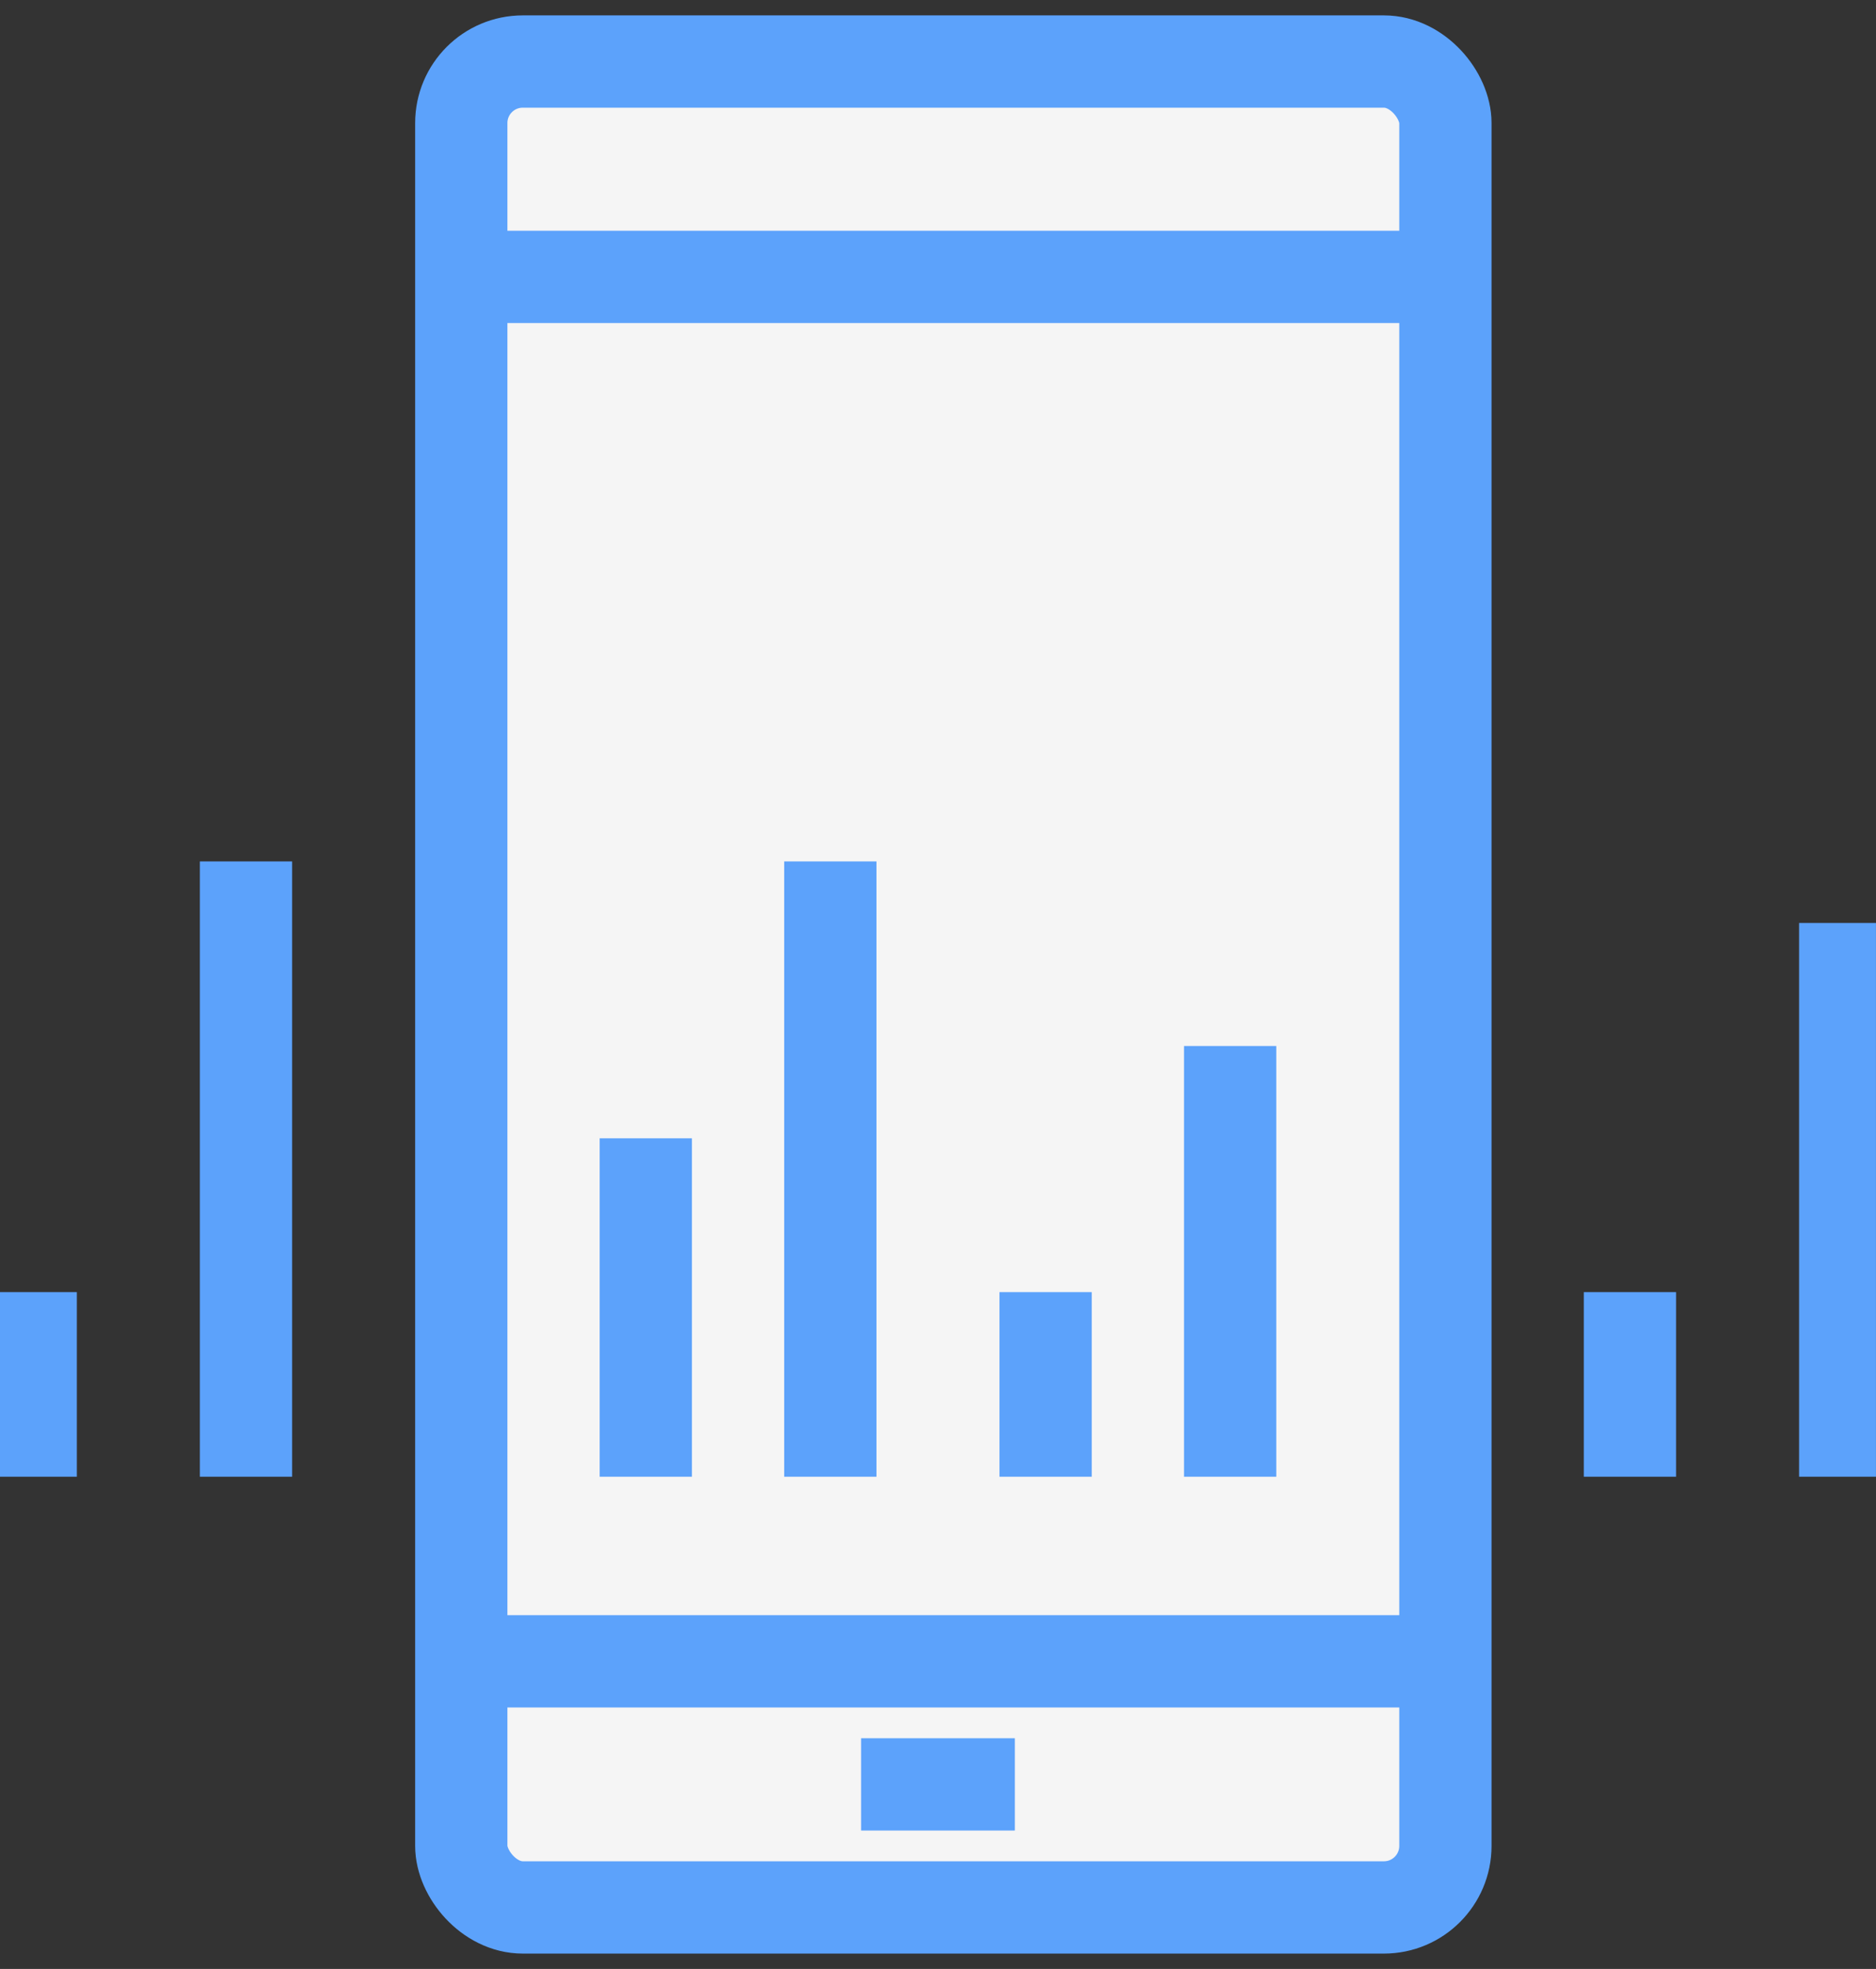 <svg xmlns="http://www.w3.org/2000/svg" xmlns:xlink="http://www.w3.org/1999/xlink" width="61" height="64" viewBox="0 0 61 64">
  <rect x="0" y="0" width="61" height="64" fill="#333333" stroke="none"/>
  <defs>
    <clipPath id="clip-path">
      <rect id="Retângulo_96" data-name="Retângulo 96" width="61" height="64" transform="translate(0.045)" fill="#f5f5f5" stroke="#5ca2fb" stroke-width="3"/>
    </clipPath>
  </defs>
  <g id="Grupo_2216" data-name="Grupo 2216" transform="translate(-0.625 0.333)">
    <g id="Grupo_2215" data-name="Grupo 2215" transform="translate(0.579 -0.333)" clip-path="url(#clip-path)">
      <rect id="Retângulo_95" data-name="Retângulo 95" width="32" height="60" rx="2" transform="translate(15.045 2)" fill="#f5f5f5" stroke="#5ca2fb" stroke-miterlimit="10" stroke-width="3"/>
      <line id="Linha_9" data-name="Linha 9" x2="32" transform="translate(15.045 54)" fill="none" stroke="#5ca2fb" stroke-linejoin="round" stroke-width="3"/>
      <line id="Linha_10" data-name="Linha 10" x2="32" transform="translate(15.045 9)" fill="none" stroke="#5ca2fb" stroke-linejoin="round" stroke-width="3"/>
      <line id="Linha_11" data-name="Linha 11" x2="5" transform="translate(28.045 58)" fill="none" stroke="#5ca2fb" stroke-linejoin="round" stroke-width="3"/>
      <line id="Linha_12" data-name="Linha 12" y2="11" transform="translate(21.045 37)" fill="none" stroke="#5ca2fb" stroke-miterlimit="10" stroke-width="3"/>
      <line id="Linha_13" data-name="Linha 13" y2="20" transform="translate(27.045 28)" fill="none" stroke="#5ca2fb" stroke-miterlimit="10" stroke-width="3"/>
      <line id="Linha_14" data-name="Linha 14" y2="6" transform="translate(34.045 42)" fill="none" stroke="#5ca2fb" stroke-miterlimit="10" stroke-width="3"/>
      <line id="Linha_15" data-name="Linha 15" y2="14" transform="translate(40.045 34)" fill="none" stroke="#5ca2fb" stroke-miterlimit="10" stroke-width="3"/>
      <line id="Linha_16" data-name="Linha 16" y2="6" transform="translate(53.045 42)" fill="none" stroke="#5ca2fb" stroke-miterlimit="10" stroke-width="3"/>
      <line id="Linha_17" data-name="Linha 17" y2="18" transform="translate(60.045 30)" fill="none" stroke="#5ca2fb" stroke-miterlimit="10" stroke-width="3"/>
      <line id="Linha_18" data-name="Linha 18" y2="6" transform="translate(1.045 42)" fill="none" stroke="#5ca2fb" stroke-miterlimit="10" stroke-width="3"/>
      <line id="Linha_19" data-name="Linha 19" y2="20" transform="translate(8.045 28)" fill="none" stroke="#5ca2fb" stroke-miterlimit="10" stroke-width="3"/>
    </g>
  </g>
</svg>
